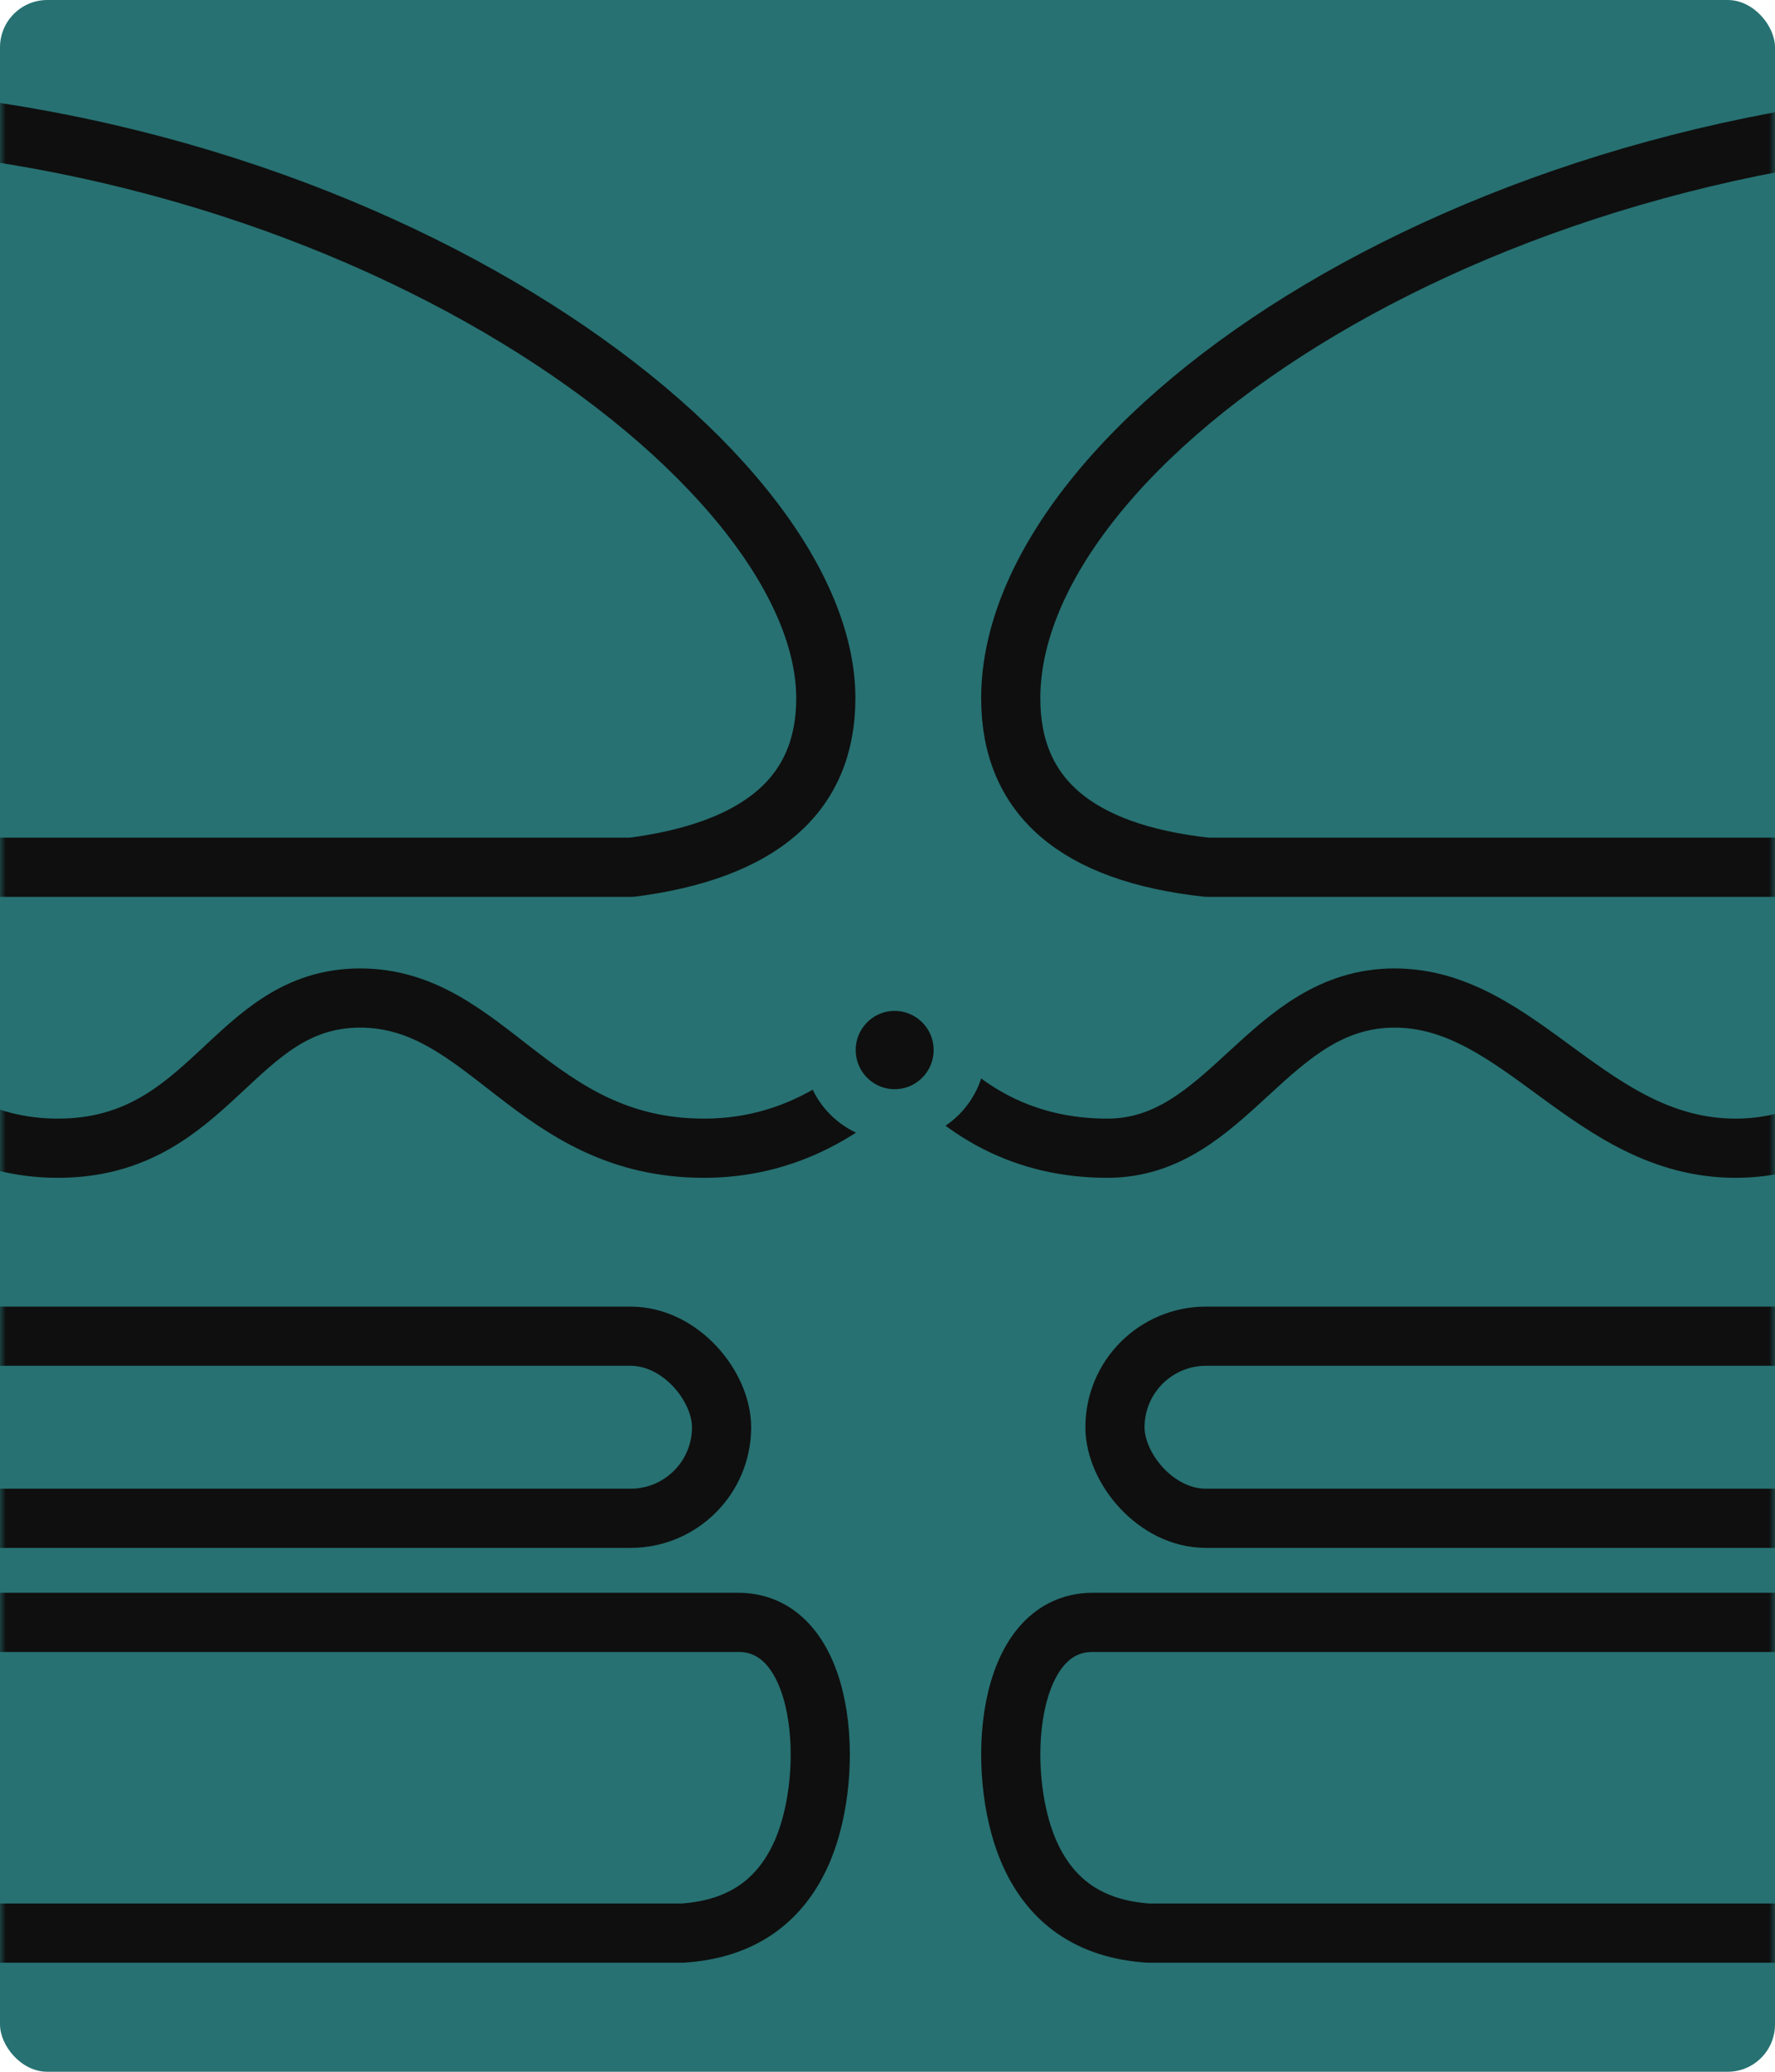 <?xml version="1.0" encoding="UTF-8"?>
<svg width="150px" height="175px" viewBox="0 0 150 175" version="1.1" xmlns="http://www.w3.org/2000/svg" xmlns:xlink="http://www.w3.org/1999/xlink">
    <!-- Generator: Sketch 48.2 (47327) - http://www.bohemiancoding.com/sketch -->
    <title>color-section-1</title>
    <desc>Created with Sketch.</desc>
    <defs>
        <rect id="path-1" x="0" y="0" width="150" height="175" rx="4"></rect>
        <ellipse id="path-3" cx="200.394" cy="86.697" rx="6.606" ry="6.592"></ellipse>
        <ellipse id="path-4" cx="6.606" cy="86.697" rx="6.606" ry="6.592"></ellipse>
    </defs>
    <g id="Draft-3-Copy-11" stroke="none" stroke-width="1" fill="none" fill-rule="evenodd" transform="translate(-171, -6459)">
        <g id="color-section-1" transform="translate(171, 6459)">
            <mask id="mask-2" fill="white">
                <use xlink:href="#path-1"></use>
            </mask>
            <use id="Mask" fill="#277172" xlink:href="#path-1"></use>
            <g id="burger-hamburger-meat" mask="url(#mask-2)">
                <g transform="translate(-124, 2)">
                    <path d="M177.387,71.256 C188.321,69.837 193.787,65.081 193.787,56.986 C193.787,36.887 153.857,7.722 104.601,7.722 C55.345,7.722 15.415,35.229 15.415,56.986 C15.415,65.28 20.939,70.037 31.986,71.256 L177.387,71.256 Z" id="Oval-12-Copy" stroke="#0F0F0F" stroke-width="5" stroke-linecap="round" stroke-linejoin="round"></path>
                    <path d="M110.698,161.287 L181.697,161.287 C186.634,160.958 190.021,158.61 191.857,154.243 C194.611,147.693 193.838,135.039 186.382,135.039 C181.411,135.039 155.777,135.039 109.479,135.039" id="Path-59-Copy-2" stroke="#0F0F0F" stroke-width="5" stroke-linecap="round" stroke-linejoin="round"></path>
                    <rect id="Rectangle-11" stroke="#0F0F0F" stroke-width="5" stroke-linecap="round" stroke-linejoin="round" x="24.223" y="110.868" width="160.755" height="15.382" rx="7.691"></rect>
                    <path d="M6.606,86.352 C11.096,92.11 16.756,94.989 23.586,94.989 C33.831,94.989 37.178,82.303 47.853,82.303 C58.529,82.303 64.423,94.989 76.673,94.989 C88.922,94.989 93.274,82.303 102.322,82.303 C111.37,82.303 115.882,94.989 128.891,94.989 C141.901,94.989 143.657,82.303 154.438,82.303 C165.22,82.303 169.086,94.989 183.493,94.989 C189.73,94.989 195.309,92.375 200.23,87.146" id="Path-62" stroke="#0F0F0F" stroke-width="5" stroke-linecap="round" stroke-linejoin="round"></path>
                    <g id="Oval-Copy-171" stroke="none" transform="translate(200.394, 86.697) rotate(-90) translate(-200.394, -86.697) ">
                        <use fill="#0F0F0F" fill-rule="evenodd" xlink:href="#path-3"></use>
                        <ellipse stroke="#277172" stroke-width="3.3" cx="200.394" cy="86.697" rx="4.956" ry="4.942"></ellipse>
                        <use stroke="#277172" stroke-width="2.2" xlink:href="#path-3"></use>
                    </g>
                </g>
            </g>
            <g id="burger-hamburger-meat-copy" mask="url(#mask-2)">
                <g transform="translate(69, 2)">
                    <path d="M178.387,71.256 C189.321,69.837 194.787,65.081 194.787,56.986 C194.787,36.887 154.857,7.722 105.601,7.722 C56.345,7.722 16.415,35.229 16.415,56.986 C16.415,65.28 21.939,70.037 32.986,71.256 L178.387,71.256 Z" id="Oval-12-Copy" stroke="#0F0F0F" stroke-width="5" stroke-linecap="round" stroke-linejoin="round"></path>
                    <path d="M16.415,161.287 L99.614,161.287 C104.552,160.958 107.938,158.61 109.774,154.243 C112.528,147.693 111.756,135.039 104.3,135.039 C99.329,135.039 70.465,135.039 17.709,135.039" id="Path-59-Copy-3" stroke="#0F0F0F" stroke-width="5" stroke-linecap="round" stroke-linejoin="round" transform="translate(63.826, 148.163) scale(-1, 1) translate(-63.826, -148.163) "></path>
                    <rect id="Rectangle-11" stroke="#0F0F0F" stroke-width="5" stroke-linecap="round" stroke-linejoin="round" x="25.223" y="110.868" width="160.755" height="15.382" rx="7.691"></rect>
                    <path d="M7.606,86.352 C12.096,92.11 17.756,94.989 24.586,94.989 C34.831,94.989 38.178,82.303 48.853,82.303 C59.529,82.303 65.423,94.989 77.673,94.989 C89.922,94.989 94.274,82.303 103.322,82.303 C112.37,82.303 116.882,94.989 129.891,94.989 C142.901,94.989 144.657,82.303 155.438,82.303 C166.22,82.303 170.086,94.989 184.493,94.989 C190.73,94.989 196.309,92.375 201.23,87.146" id="Path-62" stroke="#0F0F0F" stroke-width="5" stroke-linecap="round" stroke-linejoin="round"></path>
                    <g id="Oval-Copy-172" stroke="none" transform="translate(6.606, 86.697) rotate(-90) translate(-6.606, -86.697) ">
                        <use fill="#0F0F0F" fill-rule="evenodd" xlink:href="#path-4"></use>
                        <ellipse stroke="#277172" stroke-width="3.3" cx="6.606" cy="86.697" rx="4.956" ry="4.942"></ellipse>
                        <use stroke="#277172" stroke-width="2.2" xlink:href="#path-4"></use>
                    </g>
                </g>
            </g>
        </g>
    </g>
</svg>